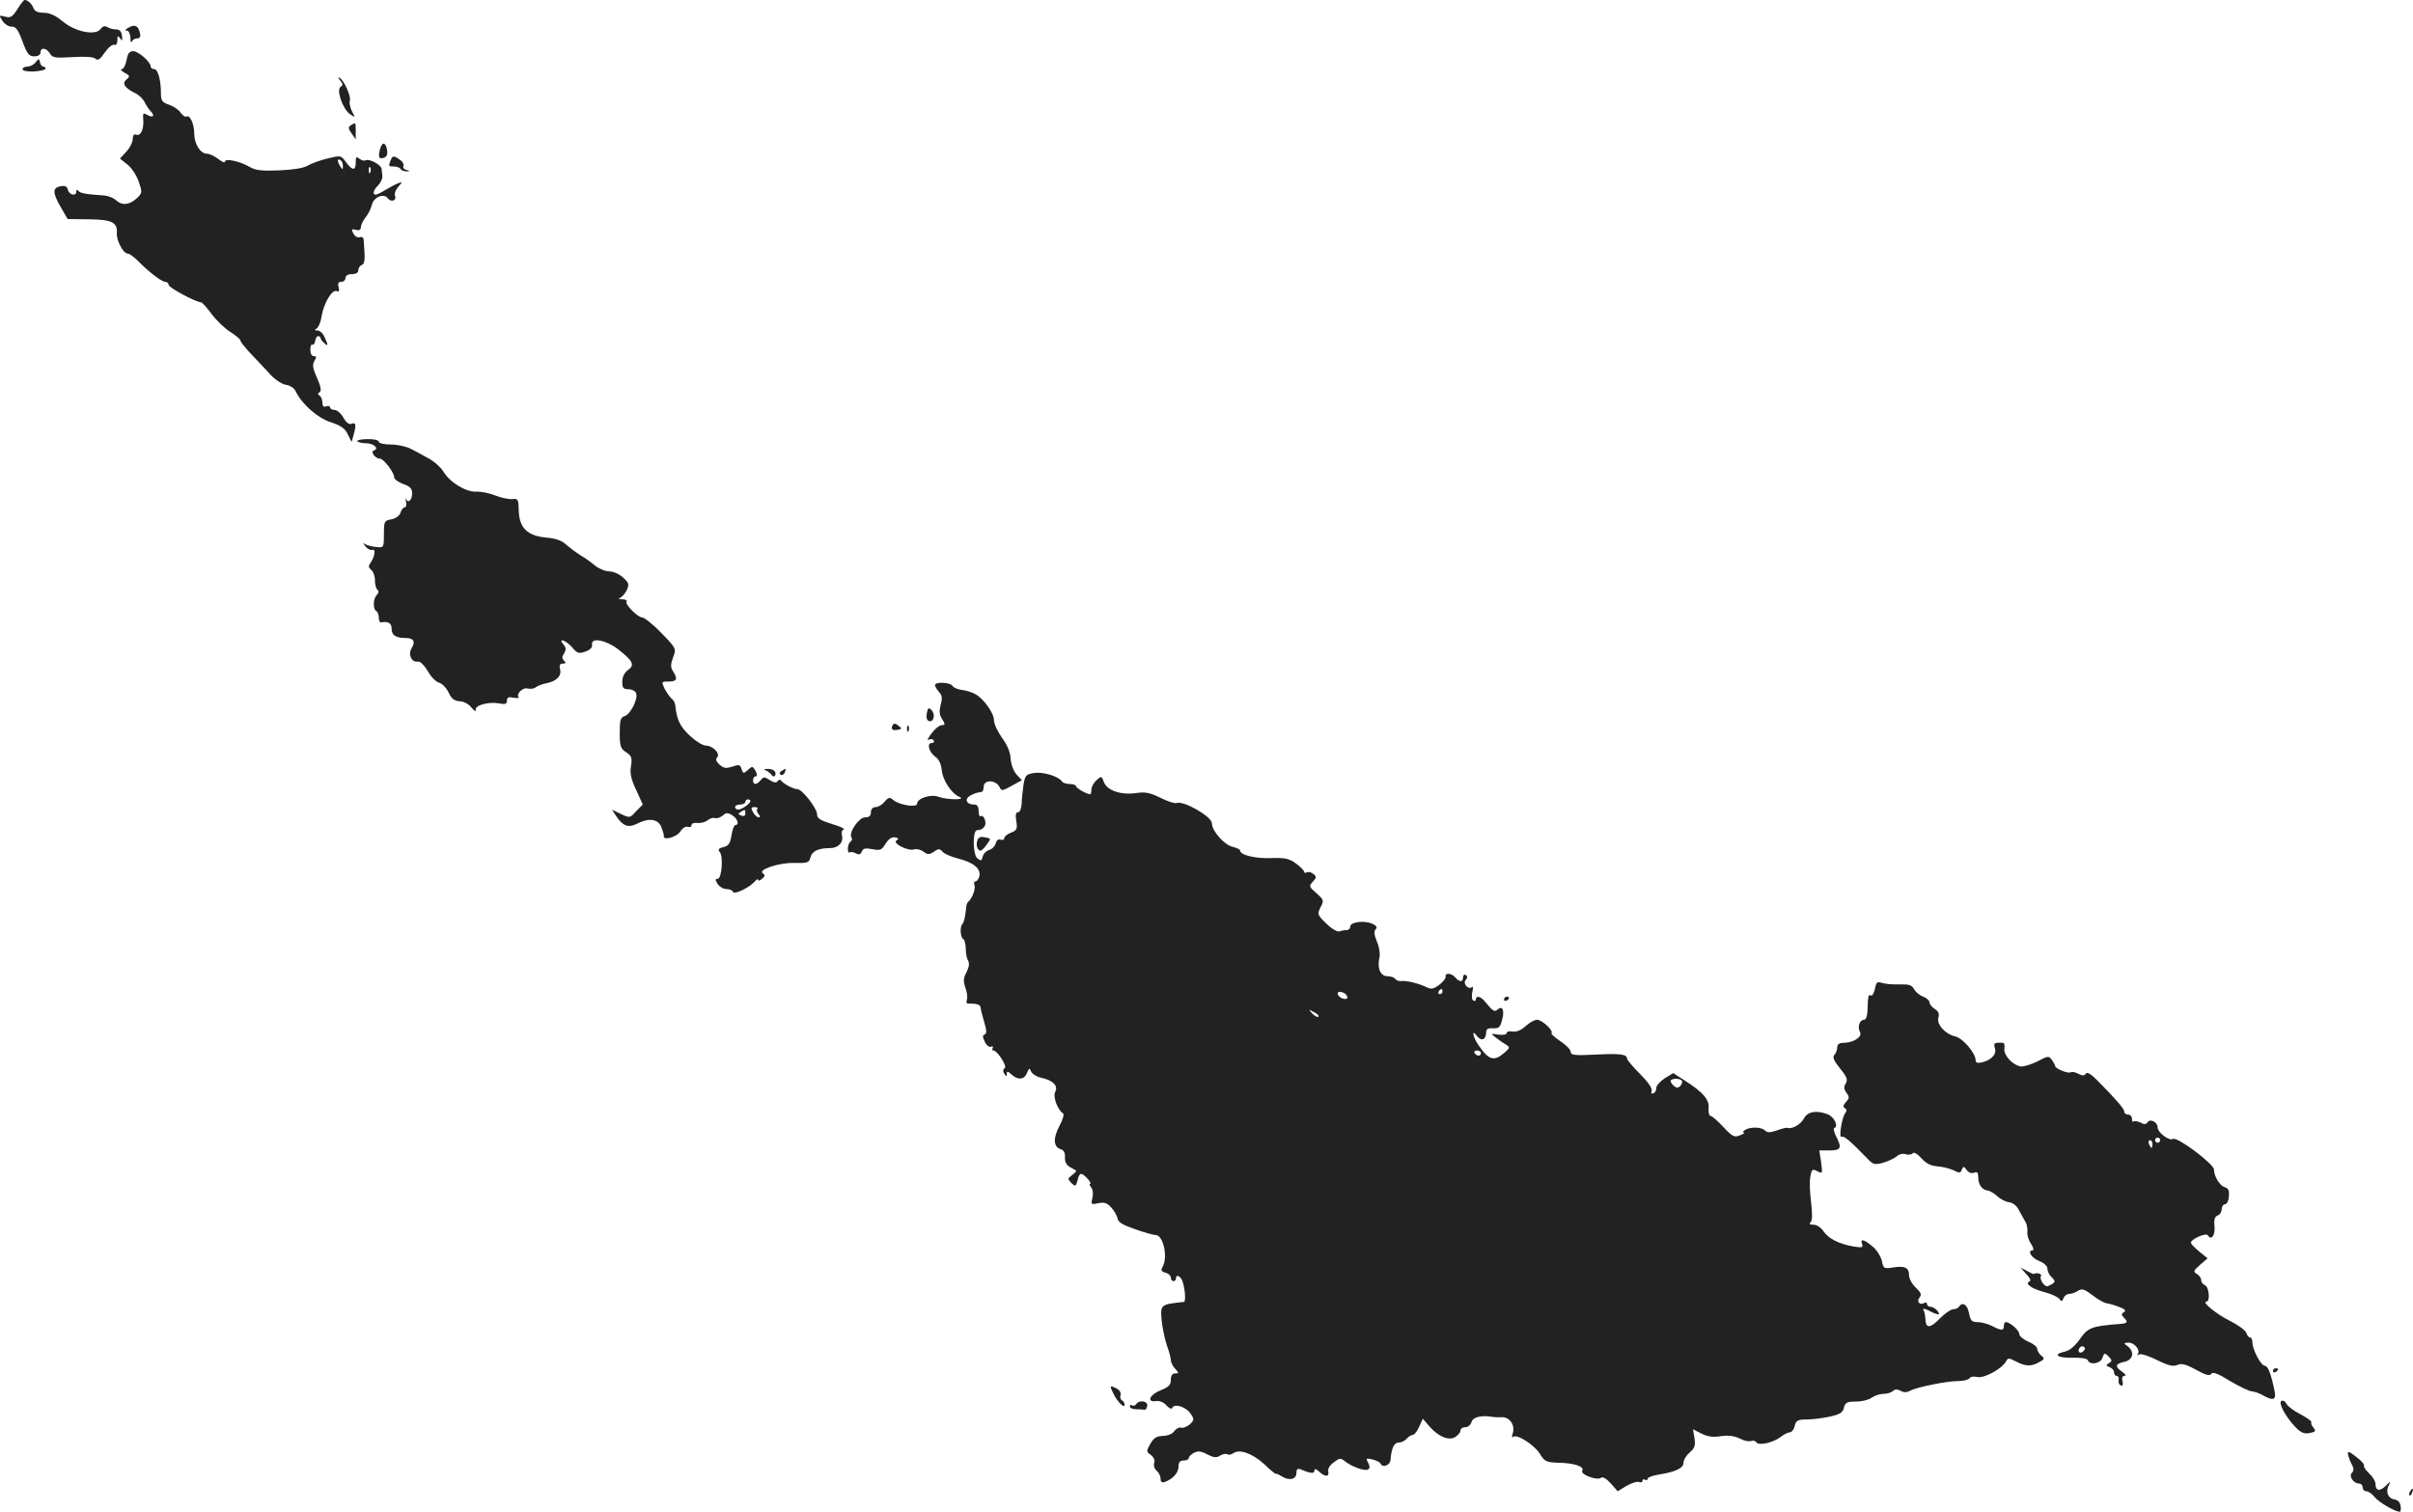 <?xml version="1.0" standalone="no"?>
<!DOCTYPE svg PUBLIC "-//W3C//DTD SVG 20010904//EN"
 "http://www.w3.org/TR/2001/REC-SVG-20010904/DTD/svg10.dtd">
<svg version="1.0" xmlns="http://www.w3.org/2000/svg"
 width="941.428pt" height="589.985pt" viewBox="0 0 941.428 589.985"
 preserveAspectRatio="xMidYMid meet">
<g transform="translate(-530.21,1320.985) scale(0.1,-0.1)"
fill="#222222" stroke="none">
<path d="M5370 13174 c-19 -30 -27 -35 -48 -29 -24 6 -25 5 -10 -17 9 -13 25
-23 36 -22 16 0 25 -12 42 -58 18 -49 25 -58 46 -58 15 0 24 6 24 15 0 21 23
19 37 -4 10 -17 21 -18 88 -14 47 3 81 1 89 -6 10 -9 19 -3 37 24 13 19 30 33
37 30 7 -3 12 4 12 18 0 18 2 19 11 7 8 -12 9 -10 7 10 -2 17 -9 25 -23 25
-11 0 -26 4 -34 9 -9 6 -18 4 -26 -7 -20 -28 -101 -11 -149 30 -28 23 -50 33
-73 33 -23 0 -36 6 -40 18 -7 17 -22 32 -35 32 -3 0 -16 -16 -28 -36z"/>
<path d="M5800 13100 c-10 -6 -11 -10 -2 -10 6 0 12 -12 13 -27 0 -16 3 -22 6
-15 2 6 11 12 19 12 15 0 17 9 8 34 -7 18 -22 20 -44 6z"/>
<path d="M5796 12975 c-4 -19 -12 -35 -19 -35 -7 -1 -2 -6 11 -14 21 -11 22
-14 8 -26 -19 -15 -8 -33 32 -53 15 -6 32 -23 38 -35 6 -13 17 -29 23 -35 18
-18 12 -28 -10 -17 -19 11 -20 9 -18 -17 3 -37 -10 -65 -27 -59 -9 4 -14 -2
-14 -17 0 -12 -11 -34 -25 -49 l-25 -27 29 -23 c17 -13 36 -43 44 -66 14 -40
14 -45 -3 -62 -29 -29 -59 -34 -82 -14 -11 11 -34 20 -51 21 -72 5 -92 9 -99
18 -5 6 -8 5 -8 -2 0 -20 -27 -15 -33 6 -3 14 -11 17 -29 14 -32 -6 -31 -26 2
-83 l26 -45 82 -1 c91 -1 113 -12 110 -54 -2 -29 25 -80 43 -80 6 0 23 -12 38
-27 44 -45 94 -83 108 -83 7 0 13 -6 13 -12 1 -11 105 -67 127 -68 4 -1 23
-21 41 -46 18 -24 51 -56 72 -69 22 -14 40 -29 40 -34 0 -5 19 -29 43 -54 23
-24 57 -60 75 -80 19 -20 45 -37 60 -39 15 -2 31 -12 37 -24 25 -52 87 -106
138 -122 39 -13 55 -24 66 -47 l15 -30 7 25 c12 42 10 53 -7 46 -10 -4 -21 4
-32 24 -9 16 -25 30 -34 30 -10 0 -18 4 -18 10 0 5 -7 7 -15 4 -10 -4 -15 0
-15 14 0 12 -5 24 -11 28 -8 5 -8 8 0 13 8 5 5 22 -10 56 -17 38 -19 52 -10
67 9 14 8 18 -3 18 -8 0 -13 10 -13 25 0 13 3 22 8 20 4 -3 9 4 11 15 2 12 7
19 13 18 5 -2 9 -5 8 -8 0 -3 5 -11 13 -18 17 -16 18 -11 2 23 -6 14 -18 25
-27 25 -12 0 -13 2 -3 8 7 5 16 26 19 48 8 50 40 104 58 98 10 -4 12 0 8 15
-4 15 -1 21 11 21 9 0 16 7 16 15 0 9 9 15 25 15 16 0 25 6 25 15 0 9 6 18 14
21 12 5 13 23 7 96 0 11 -7 15 -15 12 -8 -3 -19 3 -25 14 -9 17 -8 19 9 15 13
-4 20 0 20 9 0 9 8 26 18 39 11 13 22 36 25 50 8 30 46 46 62 25 13 -17 36 -9
28 10 -3 8 3 24 13 35 17 19 17 20 -2 13 -10 -4 -32 -16 -49 -26 -16 -10 -33
-18 -37 -18 -14 0 -9 19 10 37 9 10 16 25 16 33 -1 8 -2 22 -3 30 -1 17 -49
42 -63 34 -5 -3 -15 0 -23 6 -13 10 -15 8 -15 -14 0 -33 -13 -33 -38 1 -20 27
-20 27 -73 14 -30 -7 -64 -20 -77 -28 -15 -9 -57 -16 -110 -18 -70 -3 -93 0
-117 14 -38 22 -95 34 -95 20 0 -6 -12 -1 -26 10 -15 12 -35 21 -45 21 -25 0
-49 38 -49 78 0 38 -17 75 -30 67 -5 -3 -15 4 -23 15 -7 11 -28 25 -45 31 -27
9 -32 16 -32 44 0 53 -12 95 -26 95 -8 0 -14 5 -14 10 0 18 -48 60 -68 60 -15
0 -22 -9 -26 -35z m844 -413 c0 -15 -2 -15 -10 -2 -13 20 -13 33 0 25 6 -3 10
-14 10 -23z m107 -24 c-3 -8 -6 -5 -6 6 -1 11 2 17 5 13 3 -3 4 -12 1 -19z"/>
<path d="M5441 12967 c-7 -10 -22 -17 -32 -17 -11 0 -19 -5 -19 -10 0 -7 19
-10 45 -9 25 2 45 6 45 11 0 4 -4 8 -9 8 -5 0 -11 7 -13 17 -3 15 -4 15 -17 0z"/>
<path d="M6629 12896 c12 -14 12 -19 2 -25 -18 -11 8 -87 37 -107 21 -14 21
-14 7 12 -7 15 -11 33 -8 40 6 16 -22 80 -40 90 -7 5 -6 0 2 -10z"/>
<path d="M6671 12721 c-11 -7 -11 -13 3 -32 l16 -23 0 32 c0 36 0 35 -19 23z"/>
<path d="M6784 12625 c-7 -30 -3 -38 18 -30 10 4 13 15 10 31 -6 31 -20 31
-28 -1z"/>
<path d="M6826 12584 c-9 -23 -8 -24 13 -24 11 0 23 -4 26 -10 3 -5 14 -9 23
-9 15 1 15 2 -1 6 -9 2 -14 9 -11 14 3 6 -2 17 -12 24 -25 19 -31 18 -38 -1z"/>
<path d="M6696 11488 c3 -4 18 -8 34 -8 30 0 53 -21 31 -28 -15 -5 5 -32 23
-32 15 0 56 -54 56 -73 0 -7 16 -19 35 -26 27 -9 35 -18 35 -36 0 -27 -15 -41
-24 -23 -3 7 -3 3 0 -9 3 -13 1 -23 -5 -23 -5 0 -13 -9 -16 -20 -4 -13 -18
-23 -36 -27 -28 -5 -29 -8 -29 -58 0 -52 -1 -53 -28 -50 -16 1 -35 6 -43 10
-12 8 -12 6 0 -9 8 -9 20 -15 26 -12 15 5 8 -31 -9 -53 -7 -10 -6 -16 4 -25 8
-6 15 -24 15 -41 0 -16 4 -33 10 -37 6 -5 5 -12 -3 -20 -14 -14 -16 -54 -2
-63 6 -3 10 -15 10 -26 0 -10 3 -18 8 -18 29 5 42 -3 42 -25 0 -25 16 -36 55
-36 31 0 39 -14 23 -40 -15 -24 0 -57 25 -52 9 1 24 -14 38 -37 12 -22 32 -42
43 -45 12 -3 29 -20 38 -38 11 -25 22 -33 43 -35 17 0 36 -11 47 -25 10 -12
17 -17 16 -9 -4 18 48 33 90 26 25 -5 32 -3 32 11 0 12 6 15 25 11 14 -2 23
-2 21 1 -12 12 15 40 34 35 11 -3 26 -1 33 5 6 5 26 13 44 16 39 9 57 29 50
56 -4 14 0 20 11 20 12 0 13 3 5 11 -9 9 -9 16 0 29 8 14 8 22 -2 34 -24 28 8
18 33 -10 20 -24 26 -26 52 -17 19 7 28 16 26 27 -5 29 52 19 99 -16 61 -47
69 -64 41 -83 -14 -11 -22 -26 -22 -46 0 -24 4 -29 24 -29 13 0 27 -7 30 -16
8 -22 -22 -82 -45 -89 -16 -5 -19 -16 -19 -65 0 -52 3 -62 25 -76 21 -14 24
-21 19 -54 -5 -27 0 -51 20 -93 l26 -57 -26 -26 c-24 -27 -25 -27 -59 -11
l-35 17 16 -25 c26 -39 48 -47 81 -30 46 24 82 19 95 -12 6 -16 11 -31 10 -35
-5 -20 49 -6 64 16 9 15 21 22 30 19 8 -3 14 0 14 7 0 6 10 10 24 8 13 -1 30
3 39 11 9 7 22 11 29 8 7 -2 20 2 30 10 13 12 20 12 37 1 21 -13 29 -38 12
-38 -5 0 -11 -18 -15 -40 -5 -32 -11 -41 -31 -46 -19 -5 -23 -9 -15 -19 15
-18 8 -105 -8 -105 -10 0 -10 -4 0 -20 7 -11 23 -20 35 -20 12 0 23 -5 25 -11
4 -12 65 17 85 41 7 8 13 11 13 6 0 -5 7 -3 15 4 12 10 13 15 4 21 -23 14 62
43 122 41 52 -1 58 1 63 22 6 24 31 36 77 36 32 0 53 23 46 49 -3 11 0 22 7
24 6 2 -15 12 -46 21 -45 14 -58 22 -58 37 0 24 -58 99 -77 99 -15 0 -55 21
-64 34 -4 4 -10 3 -13 -3 -5 -7 -14 -6 -30 4 -21 14 -25 14 -36 0 -16 -19 -30
-19 -30 0 0 8 5 15 10 15 7 0 7 7 0 21 -11 19 -13 20 -30 4 -17 -15 -19 -15
-25 4 -5 17 -10 18 -36 9 -25 -8 -33 -7 -50 8 -13 12 -16 21 -9 28 14 14 -17
46 -44 46 -12 0 -39 17 -62 38 -38 35 -52 64 -57 117 -1 11 -7 23 -14 28 -6 4
-18 21 -27 37 -14 30 -14 30 15 30 32 0 36 10 17 40 -10 15 -10 27 0 54 13 35
13 35 -46 96 -32 33 -66 60 -74 60 -18 0 -71 54 -61 63 3 4 -5 8 -18 8 -13 1
-17 3 -9 5 8 3 20 16 27 30 11 23 9 29 -14 50 -14 13 -38 24 -54 24 -15 0 -40
10 -56 23 -15 13 -41 31 -58 41 -16 10 -41 29 -55 41 -17 16 -42 24 -78 27
-73 7 -104 38 -106 105 -1 45 -3 48 -26 45 -13 -1 -42 5 -65 14 -22 9 -55 16
-74 15 -41 -2 -104 36 -130 80 -10 16 -36 39 -57 50 -22 12 -52 29 -69 37 -16
9 -51 17 -77 17 -28 0 -48 5 -48 11 0 6 -19 11 -44 10 -25 0 -42 -4 -40 -8z
m1534 -1404 c0 -10 -33 -33 -47 -34 -7 0 -13 5 -13 10 0 6 9 10 20 10 11 0 20
5 20 10 0 6 5 10 10 10 6 0 10 -3 10 -6z m27 -31 c-4 -3 -2 -12 4 -20 8 -9 8
-13 1 -13 -6 0 -16 9 -22 20 -9 16 -8 20 6 20 10 0 14 -3 11 -7z m-47 -18 c0
-9 -6 -12 -16 -8 -13 5 -13 7 -2 14 17 11 18 11 18 -6z"/>
<path d="M8950 10536 c0 -5 7 -17 16 -27 12 -13 13 -25 6 -50 -6 -25 -5 -40 6
-56 12 -19 12 -23 0 -23 -13 0 -35 -20 -53 -49 -5 -9 -4 -12 3 -7 6 3 13 2 17
-4 3 -5 0 -10 -8 -10 -21 0 -10 -37 16 -55 12 -8 21 -28 23 -49 3 -40 39 -94
69 -106 31 -13 -47 -12 -81 0 -30 12 -84 -6 -84 -27 0 -16 -69 -5 -92 14 -15
13 -19 12 -35 -6 -9 -12 -25 -21 -35 -21 -11 0 -18 -8 -18 -20 0 -14 -7 -20
-23 -20 -24 0 -65 -60 -53 -78 4 -6 2 -13 -4 -17 -5 -3 -10 -16 -10 -27 0 -12
3 -18 6 -15 4 3 15 2 24 -3 13 -7 20 -5 24 6 5 13 14 15 41 10 31 -6 37 -4 52
21 12 19 24 27 37 25 14 -3 16 -6 6 -12 -18 -11 45 -43 69 -35 9 3 26 -1 36
-9 16 -12 22 -12 41 0 18 13 23 12 33 0 7 -8 34 -20 62 -27 60 -15 89 -40 82
-69 -3 -11 -10 -20 -15 -20 -6 0 -7 -7 -4 -15 5 -14 -9 -52 -25 -65 -3 -3 -7
-12 -7 -20 -4 -39 -9 -60 -15 -66 -11 -11 -8 -52 3 -59 6 -3 10 -21 10 -38 0
-18 4 -38 9 -46 6 -10 4 -25 -6 -45 -13 -24 -13 -36 -4 -62 6 -17 9 -38 5 -47
-3 -9 0 -15 8 -14 30 1 45 -4 46 -15 0 -7 7 -33 14 -57 10 -33 10 -45 2 -48
-9 -3 -9 -10 0 -28 6 -14 17 -23 24 -20 7 3 10 0 7 -5 -3 -6 -2 -10 3 -10 15
0 55 -62 44 -69 -7 -4 -8 -12 -2 -21 8 -12 10 -13 10 -1 0 11 4 11 18 -2 26
-24 51 -21 61 6 8 19 10 20 16 5 4 -9 21 -20 38 -24 46 -9 69 -32 56 -55 -10
-19 9 -70 30 -84 6 -3 0 -24 -14 -50 -25 -48 -23 -81 5 -90 13 -4 18 -14 17
-32 -1 -16 5 -29 18 -37 11 -6 22 -12 25 -14 3 -2 -4 -10 -15 -18 -18 -13 -18
-15 -3 -31 16 -15 17 -14 24 10 7 32 15 33 39 7 10 -11 15 -20 10 -20 -4 0 -2
-6 4 -14 7 -8 9 -25 5 -41 -6 -26 -5 -27 23 -21 22 5 34 2 50 -16 12 -13 23
-32 25 -43 2 -15 21 -26 68 -42 36 -13 72 -23 81 -23 29 0 48 -84 28 -122 -9
-16 -7 -20 10 -25 12 -3 21 -12 21 -19 0 -8 5 -14 10 -14 6 0 10 5 10 10 0 19
19 10 26 -12 10 -31 13 -78 5 -79 -91 -10 -92 -10 -87 -71 3 -29 12 -73 20
-97 9 -24 16 -50 16 -59 0 -8 7 -24 17 -34 15 -17 15 -18 0 -18 -11 0 -17 -8
-17 -25 0 -20 -8 -28 -40 -41 -43 -17 -56 -48 -17 -42 13 2 30 -5 40 -17 11
-12 20 -16 23 -9 8 18 54 3 71 -23 15 -22 14 -25 -3 -42 -11 -9 -26 -15 -33
-13 -8 3 -20 -3 -28 -14 -7 -10 -26 -18 -45 -18 -24 -1 -35 -8 -48 -31 -16
-28 -16 -31 2 -43 11 -9 17 -21 13 -31 -3 -10 1 -24 10 -31 8 -7 15 -21 15
-31 0 -13 5 -17 18 -12 30 11 52 35 52 60 0 16 6 23 20 23 11 0 20 4 20 10 0
5 9 14 20 20 15 8 28 7 52 -6 25 -13 36 -14 50 -5 10 6 23 9 29 5 5 -3 15 -1
22 4 23 18 74 1 121 -42 25 -24 46 -41 46 -38 0 2 10 -2 23 -10 29 -18 57 -12
57 14 0 15 4 18 18 13 37 -16 52 -17 52 -5 0 9 6 8 18 -3 24 -22 41 -22 36 1
-2 10 6 24 22 35 22 17 27 17 42 5 25 -21 79 -41 91 -33 8 4 8 12 1 26 -10 18
-9 19 17 13 15 -4 30 -11 31 -16 8 -18 38 -7 39 15 4 46 14 67 32 67 10 0 24
7 31 15 7 8 18 15 24 15 6 0 17 14 25 32 l14 31 26 -30 c36 -41 76 -57 101
-41 11 7 20 18 20 25 0 7 8 13 19 13 10 0 21 9 24 20 5 19 36 27 77 21 8 -2
28 -3 43 -2 31 0 52 -34 40 -66 -3 -10 -3 -15 2 -11 14 13 82 -30 104 -65 20
-32 25 -34 77 -36 58 -1 99 -15 89 -31 -9 -14 57 -39 72 -28 8 6 20 -1 39 -21
l27 -31 35 21 c19 11 41 18 48 15 8 -3 14 -1 14 5 0 6 5 7 10 4 6 -3 10 -2 10
4 0 5 19 12 43 16 65 10 97 25 97 46 0 11 11 29 24 40 20 17 23 28 19 56 l-6
35 33 -17 c24 -12 45 -15 76 -10 30 4 52 1 73 -9 16 -9 36 -13 44 -10 8 3 18
1 21 -5 9 -14 66 -2 95 21 13 10 29 18 36 18 7 0 16 11 19 25 5 21 12 25 46
25 21 0 62 5 90 11 40 9 51 15 56 35 5 20 12 24 48 24 22 0 50 7 60 15 11 8
32 15 46 15 14 0 31 5 37 11 7 7 17 8 30 1 12 -7 24 -7 37 0 25 14 143 38 188
38 20 0 40 5 44 11 3 6 17 8 30 5 26 -7 95 31 112 60 8 15 11 15 40 0 37 -19
59 -20 90 -2 21 11 22 14 8 25 -9 8 -16 20 -16 27 0 8 -16 20 -35 28 -19 8
-35 22 -35 30 0 14 -36 46 -52 46 -5 0 -8 -7 -8 -15 0 -19 -10 -19 -46 0 -16
8 -41 15 -56 15 -23 0 -28 5 -34 35 -6 33 -26 46 -39 25 -3 -5 -14 -10 -23
-10 -9 0 -32 -16 -51 -35 -38 -40 -56 -41 -57 -3 -1 14 -4 30 -8 36 -4 6 6 5
21 -3 36 -19 49 -19 33 0 -7 8 -19 15 -26 15 -8 0 -14 5 -14 11 0 5 -4 7 -10
4 -18 -11 -32 5 -19 21 9 11 6 19 -15 39 -14 13 -26 35 -26 48 0 30 -17 38
-64 30 -34 -5 -36 -4 -42 26 -4 17 -20 43 -36 56 -34 29 -50 32 -41 9 5 -13 0
-14 -33 -9 -57 10 -99 31 -118 60 -9 14 -26 25 -38 25 -15 0 -19 3 -12 10 7 7
7 33 2 77 -5 37 -7 82 -3 100 5 30 8 32 27 22 20 -11 21 -10 15 35 l-7 46 40
0 c45 0 49 10 25 56 -8 16 -11 30 -6 32 17 6 -2 44 -26 53 -44 17 -79 11 -93
-16 -12 -23 -45 -42 -63 -37 -5 2 -24 -3 -43 -10 -26 -9 -37 -9 -46 0 -14 14
-57 15 -78 2 -8 -5 -10 -10 -5 -10 6 -1 -1 -6 -15 -11 -22 -9 -29 -5 -65 33
-22 24 -44 43 -50 43 -5 0 -8 13 -7 29 4 33 -20 62 -90 107 l-48 31 -34 -21
c-18 -12 -33 -29 -32 -38 0 -9 -5 -18 -12 -20 -7 -3 -10 1 -6 10 3 9 -14 34
-45 65 -28 28 -51 55 -51 60 0 18 -28 21 -125 16 -80 -4 -95 -2 -95 11 0 8
-18 27 -40 41 -22 15 -38 29 -35 32 9 9 -37 52 -56 52 -10 0 -30 -11 -45 -25
-18 -16 -35 -23 -50 -21 -13 3 -24 0 -24 -6 0 -6 -13 -8 -32 -6 -31 5 -31 5
-11 -11 11 -9 29 -21 39 -27 18 -11 18 -13 -5 -33 -39 -34 -60 -29 -98 26 -25
35 -32 71 -8 39 16 -21 35 -14 35 14 0 14 7 18 27 17 21 -2 28 4 34 28 12 39
4 62 -15 46 -14 -12 -17 -10 -54 34 -15 17 -32 20 -32 4 0 -5 -5 -7 -10 -4 -6
3 -7 18 -4 33 4 15 3 24 -1 20 -14 -13 -37 13 -25 27 8 9 8 15 0 20 -5 3 -10
-1 -10 -9 0 -20 -14 -20 -30 -1 -14 17 -41 20 -38 4 2 -6 -9 -20 -24 -32 -23
-17 -32 -19 -50 -10 -31 15 -79 27 -100 24 -9 -1 -19 3 -23 9 -3 5 -17 10 -30
10 -28 0 -41 33 -31 74 3 13 -1 41 -10 61 -11 26 -12 41 -5 48 7 7 4 14 -12
21 -29 15 -87 8 -87 -10 0 -8 -6 -14 -14 -14 -8 0 -21 -2 -28 -5 -8 -3 -31 10
-51 30 -36 35 -36 37 -23 64 14 26 13 29 -16 55 -29 25 -30 28 -14 45 15 16
15 20 2 30 -8 7 -20 10 -26 6 -5 -3 -10 -2 -10 3 0 4 -14 19 -32 32 -26 19
-42 23 -98 21 -63 -2 -120 12 -120 30 0 4 -13 10 -29 14 -32 7 -81 62 -81 92
0 26 -110 89 -137 79 -7 -3 -35 6 -63 20 -41 20 -59 24 -94 19 -59 -9 -114 9
-127 42 -9 25 -10 25 -29 8 -11 -10 -20 -26 -20 -37 0 -10 -2 -18 -5 -18 -12
0 -55 24 -55 32 0 4 -11 8 -24 8 -14 0 -28 5 -31 10 -12 20 -75 39 -109 33
-31 -5 -35 -9 -41 -47 -3 -22 -7 -56 -7 -73 -1 -19 -7 -33 -14 -33 -9 0 -11
-10 -7 -35 5 -30 2 -36 -21 -45 -14 -5 -26 -15 -26 -21 0 -6 -6 -9 -14 -6 -8
3 -16 -2 -19 -14 -3 -11 -14 -23 -25 -26 -11 -3 -23 -14 -26 -26 -4 -17 -7
-18 -21 -7 -18 15 -19 110 -1 110 24 0 38 18 31 39 -3 12 -11 19 -16 16 -5 -4
-9 5 -9 19 0 19 -5 26 -19 26 -28 0 -37 21 -15 34 19 10 24 12 44 15 6 0 10
10 10 21 0 27 45 27 60 1 10 -19 11 -19 49 2 l40 22 -20 21 c-12 13 -22 39
-24 62 -1 27 -14 56 -34 83 -17 24 -31 54 -31 68 0 28 -41 85 -73 102 -12 7
-35 14 -51 16 -17 2 -33 9 -38 16 -8 14 -68 17 -68 3z m1980 -1196 c0 -5 -5
-10 -11 -10 -5 0 -7 5 -4 10 3 6 8 10 11 10 2 0 4 -4 4 -10z m-372 -18 c3 -9
-2 -13 -14 -10 -9 1 -19 9 -22 16 -3 9 2 13 14 10 9 -1 19 -9 22 -16z m-112
-80 c-4 -3 -14 2 -24 12 -16 18 -16 18 6 6 13 -6 21 -14 18 -18z m634 -142 c0
-5 -4 -10 -9 -10 -6 0 -13 5 -16 10 -3 6 1 10 9 10 9 0 16 -4 16 -10z m783
-107 c4 -3 2 -12 -4 -20 -9 -10 -15 -10 -25 -2 -8 6 -14 15 -14 20 0 10 34 12
43 2z"/>
<path d="M8918 10426 c-3 -15 0 -27 8 -30 18 -7 27 25 11 42 -12 12 -15 10
-19 -12z"/>
<path d="M8785 10380 c-9 -15 -1 -23 21 -18 15 3 16 4 1 16 -11 9 -17 10 -22
2z"/>
<path d="M8841 10364 c0 -11 3 -14 6 -6 3 7 2 16 -1 19 -3 4 -6 -2 -5 -13z"/>
<path d="M8290 10203 c8 -3 18 -11 22 -17 9 -14 22 -1 13 13 -3 6 -16 11 -28
10 -15 0 -17 -2 -7 -6z"/>
<path d="M8351 10201 c-8 -5 -9 -11 -3 -15 5 -3 12 1 16 9 6 17 6 18 -13 6z"/>
<path d="M9115 9929 c-6 -19 1 -39 13 -39 4 0 15 11 24 24 17 23 17 24 -7 28
-18 4 -26 0 -30 -13z"/>
<path d="M12617 9350 c-4 -17 -11 -29 -16 -25 -10 5 -11 -2 -13 -62 -1 -19 -6
-33 -13 -33 -18 0 -27 -28 -16 -48 10 -19 -26 -42 -65 -42 -16 0 -24 -6 -24
-18 0 -10 -5 -23 -11 -29 -8 -8 -3 -22 22 -53 27 -33 31 -44 22 -59 -8 -13 -7
-22 3 -36 12 -16 12 -21 -2 -36 -11 -12 -12 -19 -4 -24 7 -4 8 -11 2 -18 -14
-17 -27 -101 -15 -94 9 6 36 -18 102 -86 21 -22 27 -24 60 -15 20 6 44 17 53
25 10 9 25 12 36 8 11 -3 23 -1 27 4 3 6 18 -2 33 -19 19 -21 37 -30 62 -32
19 -1 47 -8 63 -15 24 -12 28 -12 33 2 6 14 8 14 19 -1 7 -10 19 -15 29 -11
12 5 16 1 16 -16 0 -29 14 -50 35 -53 10 -1 27 -11 39 -22 11 -11 32 -22 46
-24 16 -2 31 -14 40 -33 9 -16 20 -37 25 -45 5 -8 8 -25 7 -37 -2 -12 4 -33
14 -47 9 -14 12 -26 7 -26 -23 0 -6 -29 24 -41 20 -8 33 -20 33 -30 0 -10 7
-25 17 -34 14 -14 14 -18 2 -26 -8 -5 -17 -9 -20 -9 -13 0 -31 29 -24 40 5 8
-17 15 -27 8 -2 -1 -14 4 -28 12 l-25 13 23 -26 c13 -13 19 -26 13 -28 -21 -8
6 -28 54 -41 28 -7 55 -19 61 -27 9 -12 12 -11 17 3 4 9 13 16 22 16 8 0 24 5
34 12 16 10 25 7 57 -17 20 -16 44 -29 53 -31 9 -1 31 -7 49 -14 25 -9 30 -15
21 -21 -11 -6 -11 -11 -1 -21 18 -18 15 -23 -15 -25 -112 -9 -124 -14 -156
-59 -19 -27 -40 -45 -59 -49 -48 -11 -31 -25 29 -24 35 1 59 -3 61 -10 7 -20
50 -13 57 10 7 20 8 20 24 5 14 -15 14 -18 1 -26 -12 -8 -12 -10 3 -16 9 -3
17 -12 17 -20 0 -8 5 -14 10 -14 6 0 10 -7 8 -16 -2 -10 2 -19 9 -21 7 -3 9 3
6 16 -3 14 -1 21 8 21 7 0 4 7 -9 16 -30 21 -28 31 8 39 35 8 41 39 13 61 -17
12 -16 13 4 14 23 0 48 -31 35 -45 -4 -5 -1 -5 6 -1 7 4 38 -6 70 -22 44 -22
63 -26 79 -19 16 7 33 3 73 -19 38 -21 53 -25 59 -16 6 9 26 2 74 -28 37 -22
75 -40 84 -40 10 -1 29 -7 43 -15 40 -23 53 -19 47 13 -14 69 -26 102 -40 102
-14 1 -47 63 -47 90 0 11 -4 20 -9 20 -5 0 -12 8 -15 18 -3 10 -32 31 -64 47
-54 27 -112 75 -92 75 16 0 11 57 -5 64 -8 3 -15 12 -15 20 0 8 -8 19 -17 24
-15 9 -13 13 13 36 l29 25 -32 26 c-18 15 -33 30 -33 35 0 14 59 40 66 29 13
-22 29 -1 26 34 -3 27 1 39 12 43 9 3 16 15 16 25 0 10 6 19 13 19 7 0 14 14
15 31 2 23 -2 32 -17 36 -18 5 -41 42 -41 68 0 22 -144 130 -160 120 -15 -9
-60 25 -60 45 0 21 -30 36 -40 19 -6 -8 -13 -8 -27 0 -11 5 -23 7 -27 4 -3 -3
-6 1 -6 10 0 10 -7 17 -15 17 -8 0 -15 5 -15 11 0 11 -29 45 -99 116 -30 31
-46 41 -51 33 -6 -9 -13 -9 -29 -1 -12 7 -25 9 -30 6 -10 -6 -61 14 -61 25 0
3 -6 14 -13 24 -12 16 -15 15 -57 -7 -25 -12 -54 -21 -65 -19 -32 6 -66 44
-63 69 2 12 0 22 -4 23 -35 2 -39 -1 -33 -20 8 -24 -12 -46 -49 -56 -19 -4
-26 -2 -26 8 0 28 -50 86 -79 93 -39 8 -75 48 -66 74 4 14 0 24 -14 33 -12 7
-21 19 -21 26 0 7 -11 17 -24 22 -14 5 -30 18 -36 29 -9 17 -20 20 -58 19 -26
-1 -56 2 -68 6 -18 6 -22 3 -27 -24z m1113 -590 c0 -5 -4 -10 -10 -10 -5 0
-10 5 -10 10 0 6 5 10 10 10 6 0 10 -4 10 -10z m-30 -15 c0 -8 -2 -15 -4 -15
-2 0 -6 7 -10 15 -3 8 -1 15 4 15 6 0 10 -7 10 -15z m-269 -808 c-13 -13 -26
-3 -16 12 3 6 11 8 17 5 6 -4 6 -10 -1 -17z"/>
<path d="M11170 9309 c0 -5 5 -7 10 -4 6 3 10 8 10 11 0 2 -4 4 -10 4 -5 0
-10 -5 -10 -11z"/>
<path d="M14170 7859 c0 -5 5 -7 10 -4 6 3 10 8 10 11 0 2 -4 4 -10 4 -5 0
-10 -5 -10 -11z"/>
<path d="M9646 7771 c16 -33 44 -60 44 -43 0 6 -5 14 -11 17 -6 4 -8 13 -5 21
3 7 -3 18 -14 24 -28 15 -30 13 -14 -19z"/>
<path d="M14204 7743 c-15 -5 12 -58 51 -100 24 -25 36 -30 58 -26 23 5 26 8
15 21 -7 8 -11 18 -8 21 3 3 -16 17 -42 31 -26 13 -51 32 -55 41 -4 9 -13 14
-19 12z"/>
<path d="M9735 7730 c-4 -6 -11 -8 -16 -5 -5 4 -9 1 -9 -4 0 -6 11 -11 25 -11
14 0 28 -1 32 -2 4 -2 9 5 11 15 4 19 -32 25 -43 7z"/>
<path d="M14463 7533 c2 -10 8 -27 15 -39 8 -15 8 -24 0 -32 -13 -13 6 -42 28
-42 8 0 14 -7 14 -15 0 -8 6 -15 14 -15 8 0 23 -10 33 -23 16 -20 79 -57 98
-57 3 0 5 10 3 23 -2 14 -11 23 -24 25 -26 4 -36 31 -21 58 7 15 5 14 -12 -4
-24 -24 -41 -21 -41 7 0 10 -11 28 -25 41 -13 12 -22 26 -20 30 3 4 -11 20
-30 34 -29 23 -35 24 -32 9z"/>
<path d="M14705 7389 c-4 -6 -5 -12 -2 -15 2 -3 7 2 10 11 7 17 1 20 -8 4z"/>
</g>
</svg>
